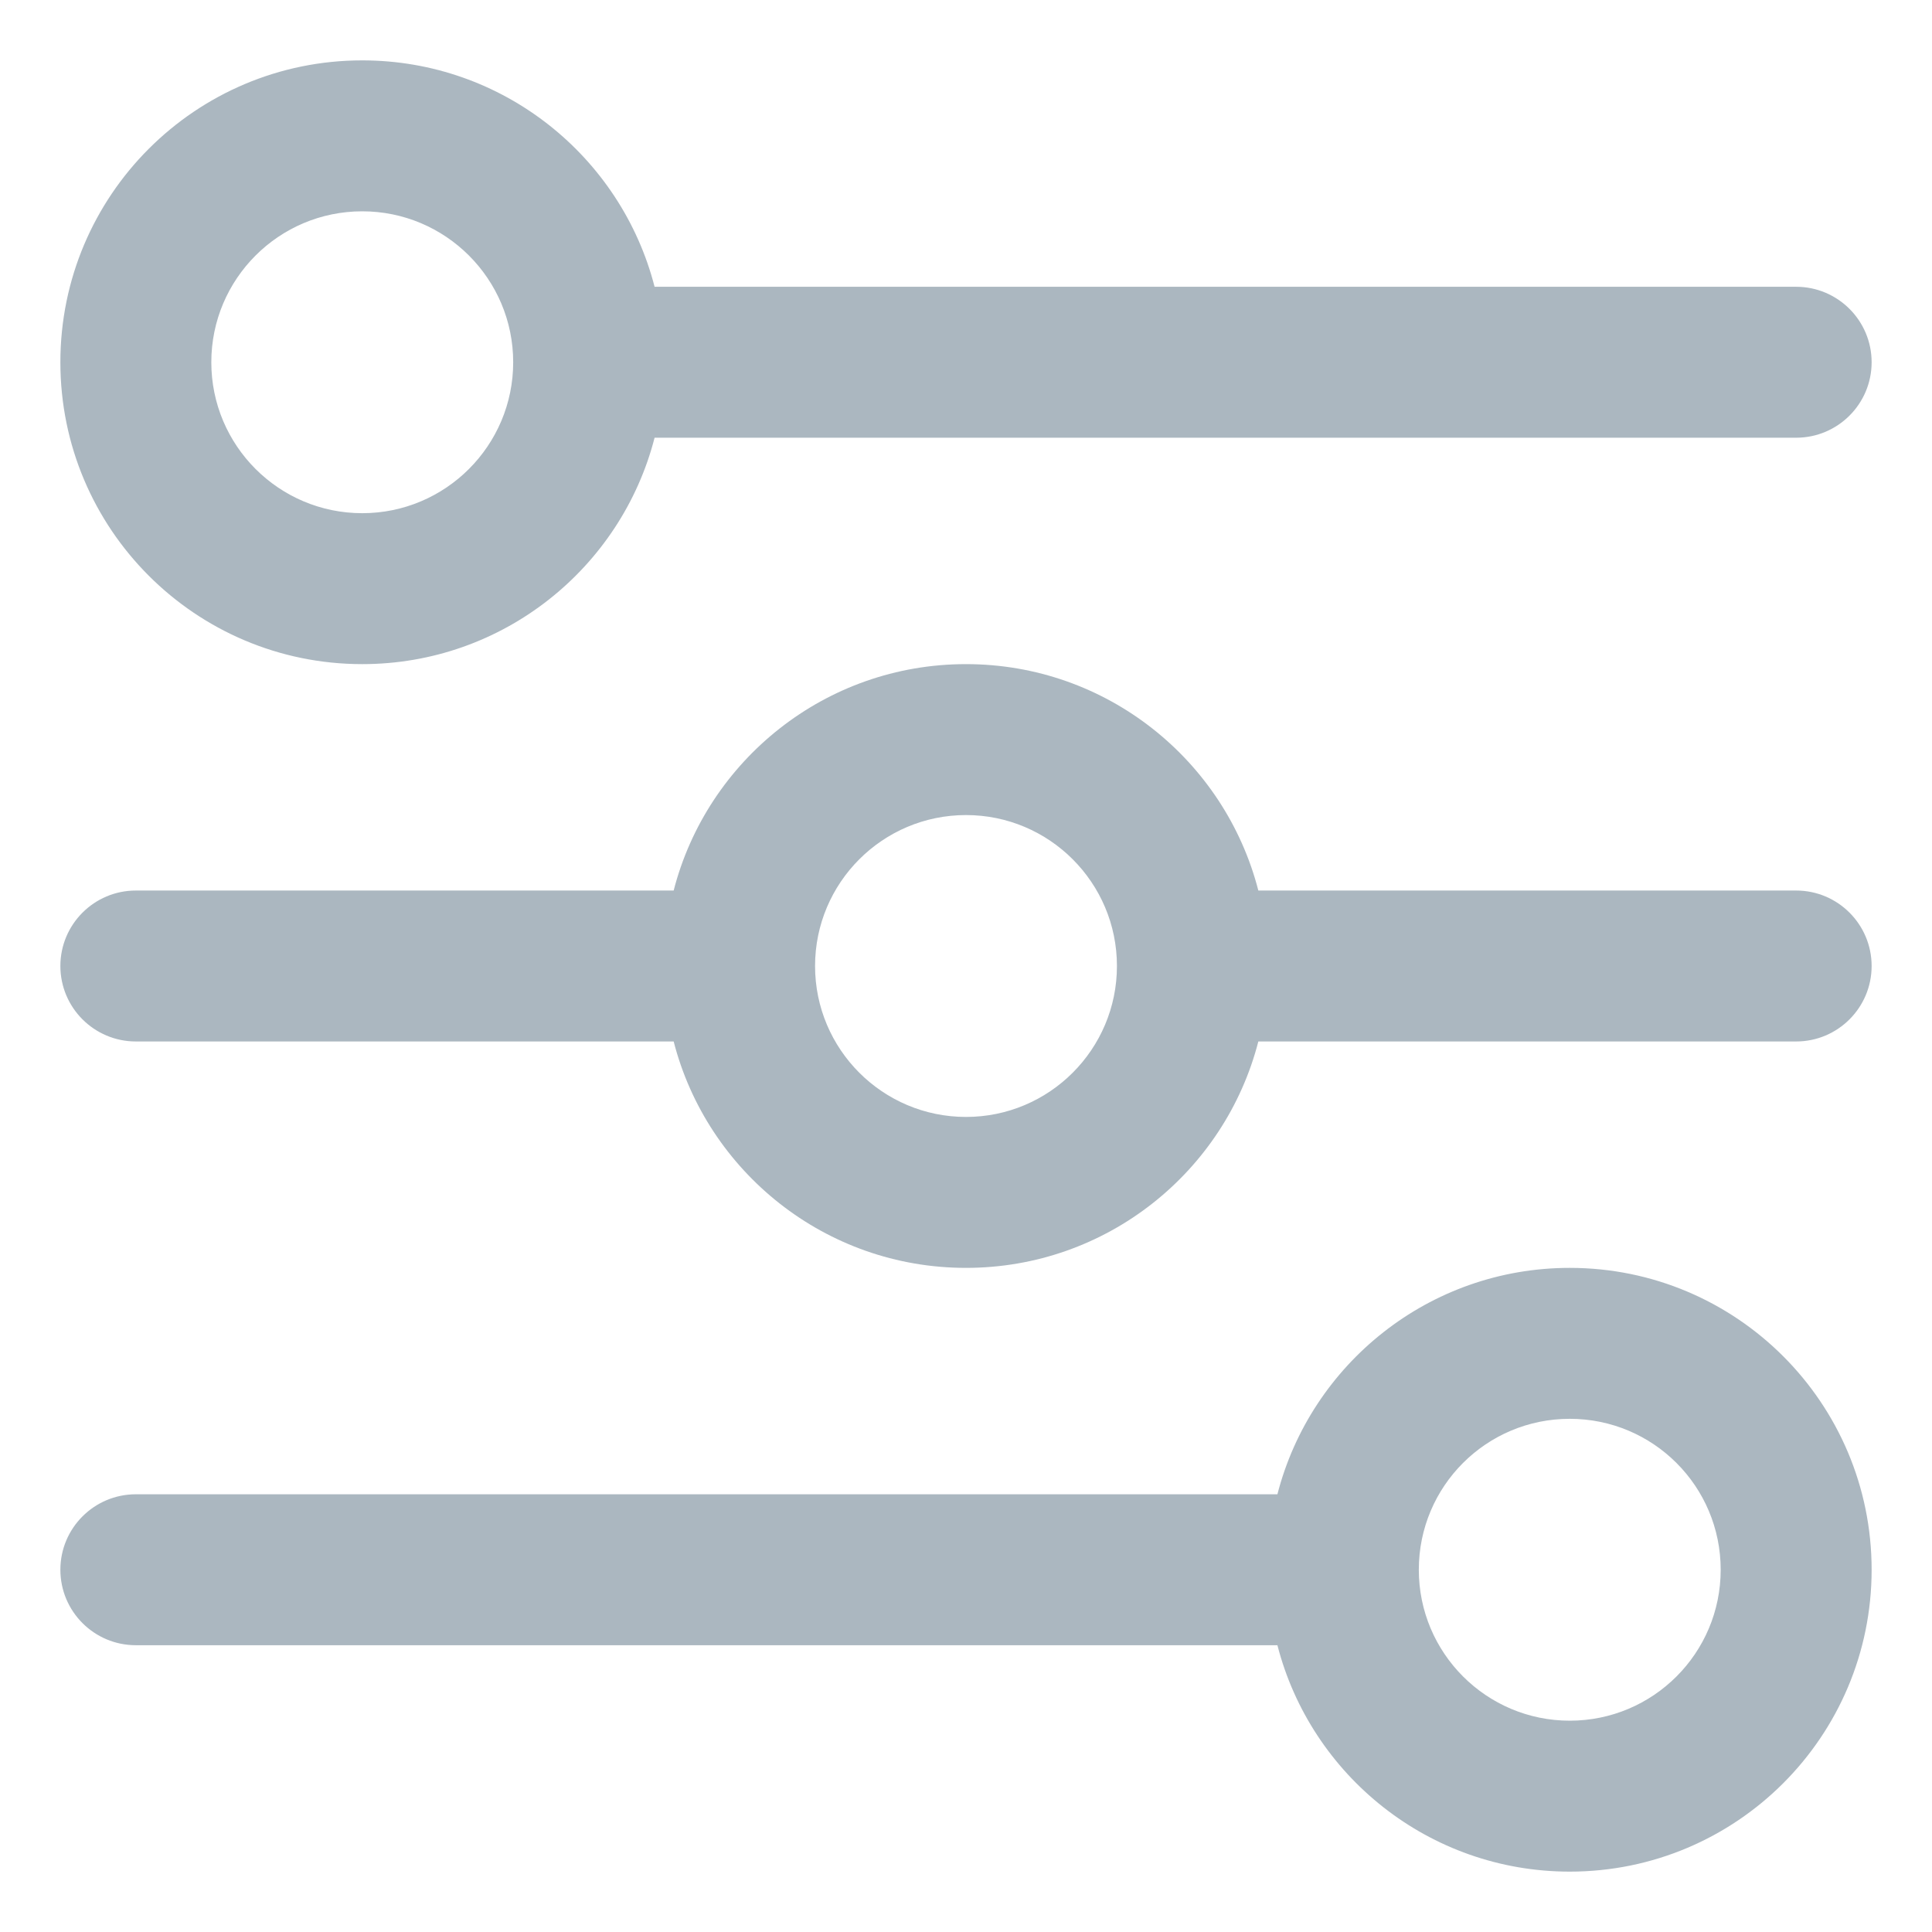 <svg width="16" height="16" viewBox="0 0 16 16" fill="none" xmlns="http://www.w3.org/2000/svg">
<path d="M3 5.5C4.165 5.5 5.144 4.703 5.421 3.625H14.875C15.22 3.625 15.5 3.345 15.5 3C15.5 2.655 15.22 2.375 14.875 2.375H5.421C5.144 1.297 4.165 0.5 3 0.5C1.619 0.5 0.5 1.619 0.5 3C0.5 4.381 1.619 5.5 3 5.5ZM3 1.75C3.69 1.75 4.25 2.31 4.25 3C4.25 3.69 3.69 4.25 3 4.25C2.31 4.25 1.75 3.69 1.75 3C1.75 2.31 2.31 1.75 3 1.75Z" fill="#ABB7C0"/>
<path d="M13 10.5C11.835 10.5 10.856 11.297 10.579 12.375H1.125C0.78 12.375 0.5 12.655 0.5 13C0.5 13.345 0.78 13.625 1.125 13.625H10.579C10.856 14.703 11.835 15.5 13 15.5C14.381 15.5 15.5 14.381 15.5 13C15.5 11.619 14.381 10.5 13 10.5ZM13 14.25C12.31 14.25 11.75 13.69 11.75 13C11.75 12.309 12.309 11.75 13 11.75C13.691 11.75 14.25 12.309 14.25 13C14.25 13.691 13.69 14.25 13 14.25Z" fill="#ABB7C0"/>
<path d="M14.875 7.375H10.421C10.144 6.297 9.165 5.5 8 5.5C6.835 5.5 5.856 6.297 5.579 7.375H1.125C0.78 7.375 0.5 7.655 0.5 8C0.5 8.345 0.78 8.625 1.125 8.625H5.579C5.856 9.703 6.835 10.5 8 10.5C9.165 10.5 10.144 9.703 10.421 8.625H14.875C15.22 8.625 15.5 8.345 15.5 8C15.5 7.655 15.22 7.375 14.875 7.375ZM8 9.25C7.31 9.25 6.75 8.69 6.75 8C6.75 7.31 7.31 6.75 8 6.75C8.69 6.75 9.25 7.31 9.25 8C9.25 8.69 8.69 9.25 8 9.25Z" fill="#ABB7C0"/>
</svg>
